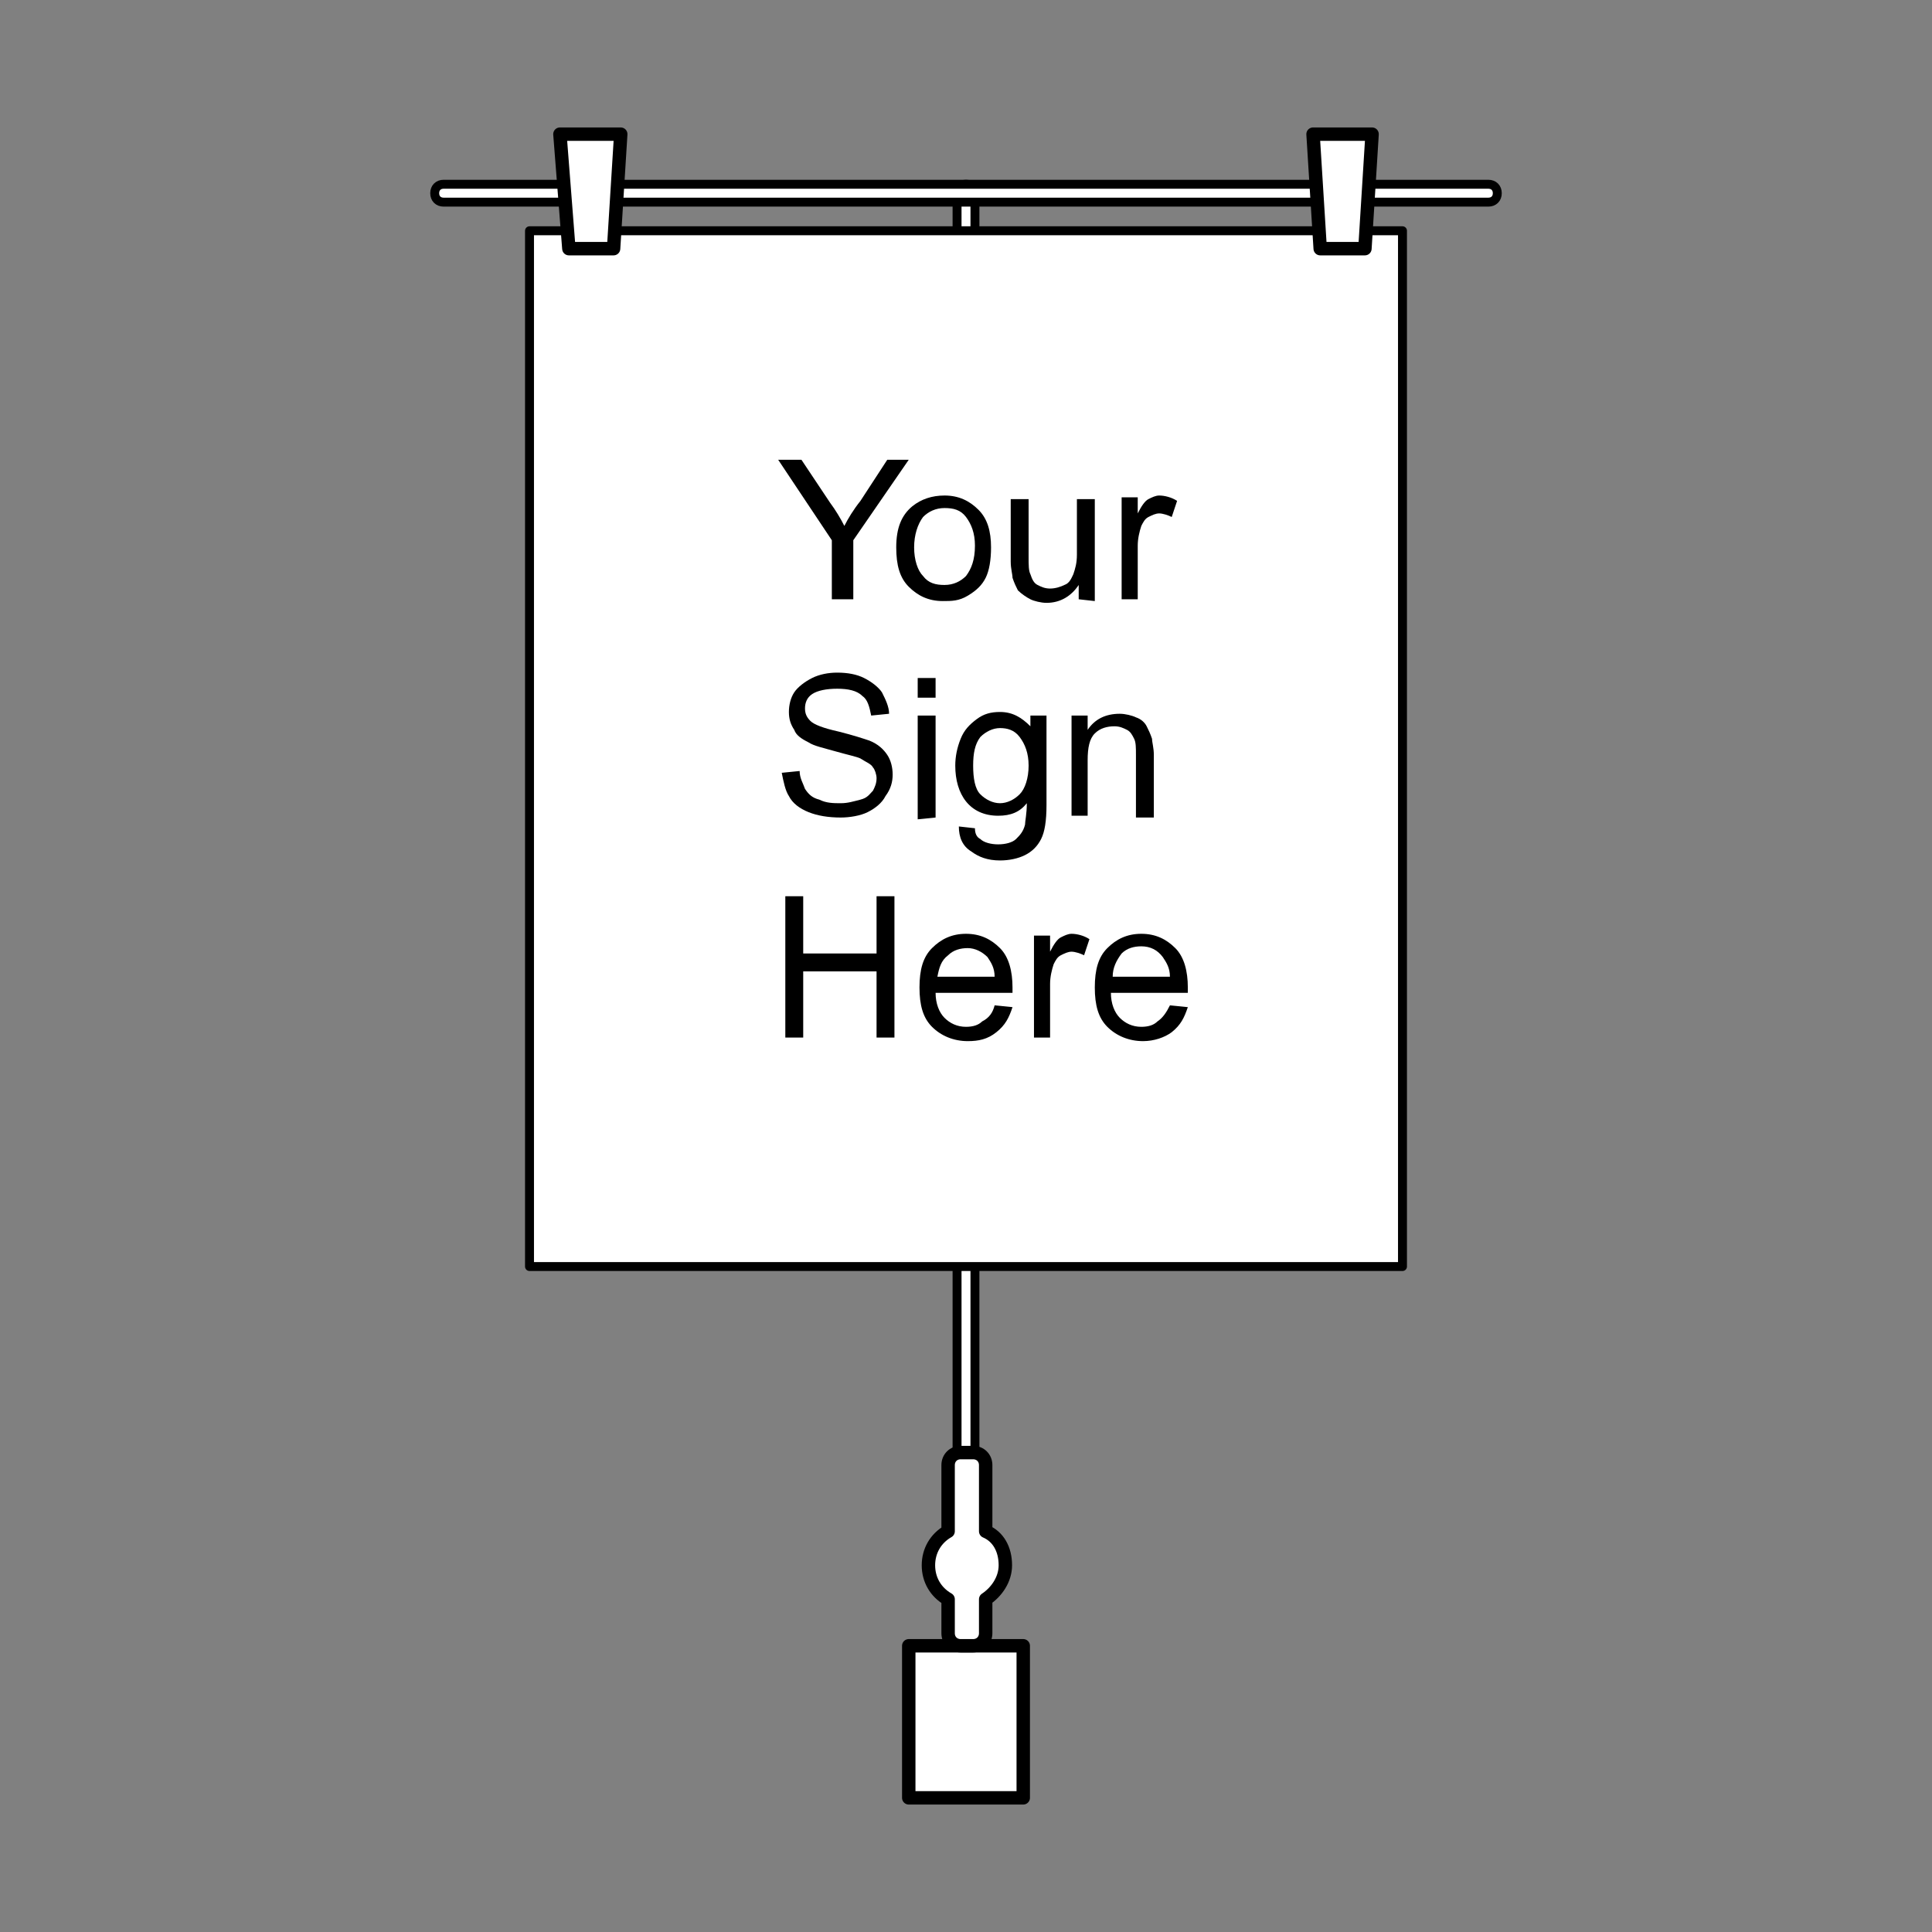 <?xml version="1.0" encoding="utf-8"?>
<!-- Generator: Adobe Illustrator 21.1.0, SVG Export Plug-In . SVG Version: 6.00 Build 0)  -->
<svg version="1.1" id="Layer_1" xmlns="http://www.w3.org/2000/svg" xmlns:xlink="http://www.w3.org/1999/xlink" x="0px" y="0px"
	 width="108px" height="108px" viewBox="0 0 108 108" style="enable-background:new 0 0 108 108;" xml:space="preserve">
<rect x="0" y="0" width="108" height="108" fill="#808080" stroke="none"/>
<style type="text/css">
	.st0{fill:#FFFFFF;stroke:#000000;stroke-width:0.75;stroke-linecap:round;stroke-linejoin:round;stroke-miterlimit:10;}
	.st1{fill:#FFFFFF;stroke:#000000;stroke-width:0.5;stroke-miterlimit:10;}
	.st2{fill:#FFFFFF;stroke:#000000;stroke-width:0.5;stroke-linecap:round;stroke-linejoin:round;stroke-miterlimit:10;}
	.st3{enable-background:new    ;}
</style>
<g>
	<rect x="50.8" y="92" class="st0" width="6.4" height="8.5"/>
	<path class="st1" d="M54,91.6c-0.3,0-0.5-0.2-0.5-0.5V10.8c0-0.3,0.2-0.5,0.5-0.5s0.5,0.2,0.5,0.5v80.3
		C54.5,91.4,54.3,91.6,54,91.6z"/>
	<path class="st0" d="M56.2,87.5c0,0.8-0.5,1.5-1.1,1.9v1.9c0,0.4-0.3,0.7-0.7,0.7h-0.7c-0.4,0-0.7-0.3-0.7-0.7v-1.9
		c-0.7-0.4-1.1-1.1-1.1-1.9s0.4-1.5,1.1-1.9v-3.7c0-0.4,0.3-0.7,0.7-0.7h0.7c0.4,0,0.7,0.3,0.7,0.7v3.7
		C55.8,85.9,56.2,86.6,56.2,87.5z"/>
	<path class="st1" d="M83.2,11.3H24.8c-0.3,0-0.5-0.2-0.5-0.5s0.2-0.5,0.5-0.5h58.4c0.3,0,0.5,0.2,0.5,0.5S83.5,11.3,83.2,11.3z"/>
	<g>
		<rect x="29.6" y="12.9" class="st2" width="48.8" height="57.9"/>
		<g class="st3">
			<path d="M46.5,33.5v-3.3l-3-4.5h1.3l1.6,2.4c0.3,0.4,0.6,0.9,0.8,1.3c0.2-0.4,0.5-0.9,0.9-1.4l1.5-2.3h1.2l-3.1,4.5v3.3H46.5z"/>
			<path d="M50.1,30.6c0-1.1,0.3-1.8,0.9-2.3c0.5-0.4,1.1-0.6,1.8-0.6c0.8,0,1.4,0.3,1.9,0.8s0.7,1.2,0.7,2.1c0,0.7-0.1,1.3-0.3,1.7
				c-0.2,0.4-0.5,0.7-1,1s-0.9,0.3-1.4,0.3c-0.8,0-1.4-0.3-1.9-0.8S50.1,31.6,50.1,30.6z M51.1,30.6c0,0.7,0.2,1.3,0.5,1.6
				c0.3,0.4,0.7,0.5,1.2,0.5s0.9-0.2,1.2-0.5c0.3-0.4,0.5-0.9,0.5-1.7c0-0.7-0.2-1.2-0.5-1.6s-0.7-0.5-1.2-0.5s-0.9,0.2-1.2,0.5
				C51.3,29.3,51.1,29.9,51.1,30.6z"/>
			<path d="M60.3,33.5v-0.8c-0.4,0.6-1,1-1.8,1c-0.3,0-0.7-0.1-0.9-0.2c-0.2-0.1-0.5-0.3-0.7-0.5c-0.1-0.2-0.2-0.4-0.3-0.7
				c0-0.2-0.1-0.5-0.1-0.9v-3.5h1v3.2c0,0.5,0,0.8,0.1,1c0.1,0.3,0.2,0.5,0.4,0.6s0.4,0.2,0.7,0.2s0.6-0.1,0.8-0.2
				c0.3-0.1,0.4-0.4,0.5-0.6c0.1-0.3,0.2-0.6,0.2-1.1v-3.1h1v5.7L60.3,33.5L60.3,33.5z"/>
			<path d="M62.7,33.5v-5.7h0.9v0.9c0.2-0.4,0.4-0.7,0.6-0.8c0.2-0.1,0.4-0.2,0.6-0.2c0.3,0,0.7,0.1,1,0.3l-0.3,0.9
				c-0.2-0.1-0.5-0.2-0.7-0.2s-0.4,0.1-0.6,0.2s-0.3,0.3-0.4,0.5c-0.1,0.3-0.2,0.7-0.2,1.1v3H62.7z"/>
		</g>
		<g class="st3">
			<path d="M43.7,43.2l1-0.1c0,0.4,0.2,0.7,0.3,1c0.2,0.3,0.4,0.5,0.8,0.6c0.4,0.2,0.8,0.2,1.2,0.2s0.7-0.1,1.1-0.2
				c0.4-0.1,0.5-0.3,0.7-0.5c0.1-0.2,0.2-0.4,0.2-0.7c0-0.2-0.1-0.5-0.2-0.6c-0.1-0.2-0.4-0.3-0.7-0.5c-0.2-0.1-0.7-0.2-1.4-0.4
				s-1.2-0.3-1.5-0.5c-0.4-0.2-0.7-0.4-0.8-0.7c-0.2-0.3-0.3-0.6-0.3-1s0.1-0.8,0.3-1.1s0.6-0.6,1-0.8s0.9-0.3,1.4-0.3
				c0.6,0,1.1,0.1,1.5,0.3s0.8,0.5,1,0.8c0.2,0.4,0.4,0.8,0.4,1.2l-1,0.1c-0.1-0.5-0.2-0.9-0.5-1.1c-0.3-0.3-0.8-0.4-1.4-0.4
				c-0.6,0-1.1,0.1-1.4,0.3C45.1,39,45,39.3,45,39.6s0.1,0.5,0.3,0.7s0.7,0.4,1.6,0.6c0.8,0.2,1.4,0.4,1.7,0.5
				c0.5,0.2,0.8,0.5,1,0.8s0.3,0.7,0.3,1.1c0,0.4-0.1,0.8-0.4,1.2c-0.2,0.4-0.6,0.7-1,0.9s-1,0.3-1.5,0.3c-0.7,0-1.3-0.1-1.8-0.3
				s-0.9-0.5-1.1-0.9C43.9,44.2,43.8,43.7,43.7,43.2z"/>
			<path d="M51.3,39v-1.1h1V39H51.3z M51.3,45.8V40h1v5.7L51.3,45.8L51.3,45.8z"/>
			<path d="M53.6,46.2l0.9,0.1c0,0.3,0.1,0.5,0.3,0.6c0.2,0.2,0.6,0.3,1,0.3s0.8-0.1,1-0.3s0.4-0.4,0.5-0.8c0-0.2,0.1-0.6,0.1-1.2
				c-0.4,0.5-0.9,0.7-1.6,0.7c-0.8,0-1.4-0.3-1.8-0.8c-0.4-0.5-0.6-1.2-0.6-2c0-0.5,0.1-1,0.3-1.5s0.5-0.8,0.9-1.1s0.8-0.4,1.3-0.4
				c0.7,0,1.2,0.3,1.7,0.8V40h0.9v5c0,0.9-0.1,1.5-0.3,1.9s-0.5,0.7-0.9,0.9s-0.9,0.3-1.4,0.3c-0.7,0-1.2-0.2-1.6-0.5
				C53.8,47.3,53.6,46.8,53.6,46.2z M54.4,42.8c0,0.7,0.1,1.3,0.4,1.6s0.7,0.5,1.1,0.5s0.8-0.2,1.1-0.5s0.5-0.9,0.5-1.6
				c0-0.7-0.2-1.2-0.5-1.6c-0.3-0.4-0.7-0.5-1.1-0.5c-0.4,0-0.8,0.2-1.1,0.5C54.5,41.6,54.4,42.1,54.4,42.8z"/>
			<path d="M59.9,45.8V40h0.9v0.8c0.4-0.6,1-0.9,1.8-0.9c0.3,0,0.7,0.1,0.9,0.2c0.3,0.1,0.5,0.3,0.6,0.5s0.2,0.4,0.3,0.7
				c0,0.2,0.1,0.5,0.1,0.9v3.5h-1v-3.5c0-0.4,0-0.7-0.1-0.9s-0.2-0.4-0.4-0.5s-0.4-0.2-0.7-0.2c-0.4,0-0.8,0.1-1.1,0.4
				s-0.4,0.8-0.4,1.5v3.1h-0.9C59.9,45.6,59.9,45.8,59.9,45.8z"/>
		</g>
		<g class="st3">
			<path d="M43.9,58v-7.9h1v3.2H49v-3.2h1V58h-1v-3.7h-4.1V58H43.9z"/>
			<path d="M55.6,56.2l1,0.1c-0.2,0.6-0.4,1-0.9,1.4s-1,0.5-1.6,0.5c-0.8,0-1.5-0.3-2-0.8s-0.7-1.2-0.7-2.2s0.2-1.7,0.7-2.2
				s1.1-0.8,1.9-0.8s1.4,0.3,1.9,0.8s0.7,1.3,0.7,2.2c0,0.1,0,0.1,0,0.3h-4.3c0,0.6,0.2,1.1,0.5,1.4c0.3,0.3,0.7,0.5,1.2,0.5
				c0.4,0,0.7-0.1,0.9-0.3C55.3,56.9,55.5,56.6,55.6,56.2z M52.4,54.6h3.2c0-0.5-0.2-0.8-0.4-1.1c-0.3-0.3-0.7-0.5-1.1-0.5
				s-0.8,0.1-1.1,0.4C52.6,53.7,52.5,54.1,52.4,54.6z"/>
			<path d="M57.8,58v-5.7h0.9v0.9c0.2-0.4,0.4-0.7,0.6-0.8s0.4-0.2,0.6-0.2c0.3,0,0.7,0.1,1,0.3l-0.3,0.9c-0.2-0.1-0.5-0.2-0.7-0.2
				s-0.4,0.1-0.6,0.2s-0.3,0.3-0.4,0.5c-0.1,0.3-0.2,0.7-0.2,1.1v3H57.8z"/>
			<path d="M65.4,56.2l1,0.1c-0.2,0.6-0.4,1-0.9,1.4c-0.4,0.3-1,0.5-1.6,0.5c-0.8,0-1.5-0.3-2-0.8s-0.7-1.2-0.7-2.2s0.2-1.7,0.7-2.2
				s1.1-0.8,1.9-0.8s1.4,0.3,1.9,0.8s0.7,1.3,0.7,2.2c0,0.1,0,0.1,0,0.3h-4.3c0,0.6,0.2,1.1,0.5,1.4c0.3,0.3,0.7,0.5,1.2,0.5
				c0.4,0,0.7-0.1,0.9-0.3C65,56.9,65.2,56.6,65.4,56.2z M62.2,54.6h3.2c0-0.5-0.2-0.8-0.4-1.1c-0.3-0.4-0.7-0.6-1.2-0.6
				c-0.4,0-0.8,0.1-1.1,0.4C62.4,53.7,62.2,54.1,62.2,54.6z"/>
		</g>
	</g>
	<g>
		<polygon class="st0" points="34.3,13.9 31.8,13.9 31.3,7.5 34.7,7.5 		"/>
		<polygon class="st0" points="76.3,13.9 73.8,13.9 73.4,7.5 76.7,7.5 		"/>
	</g>
</g>
</svg>
